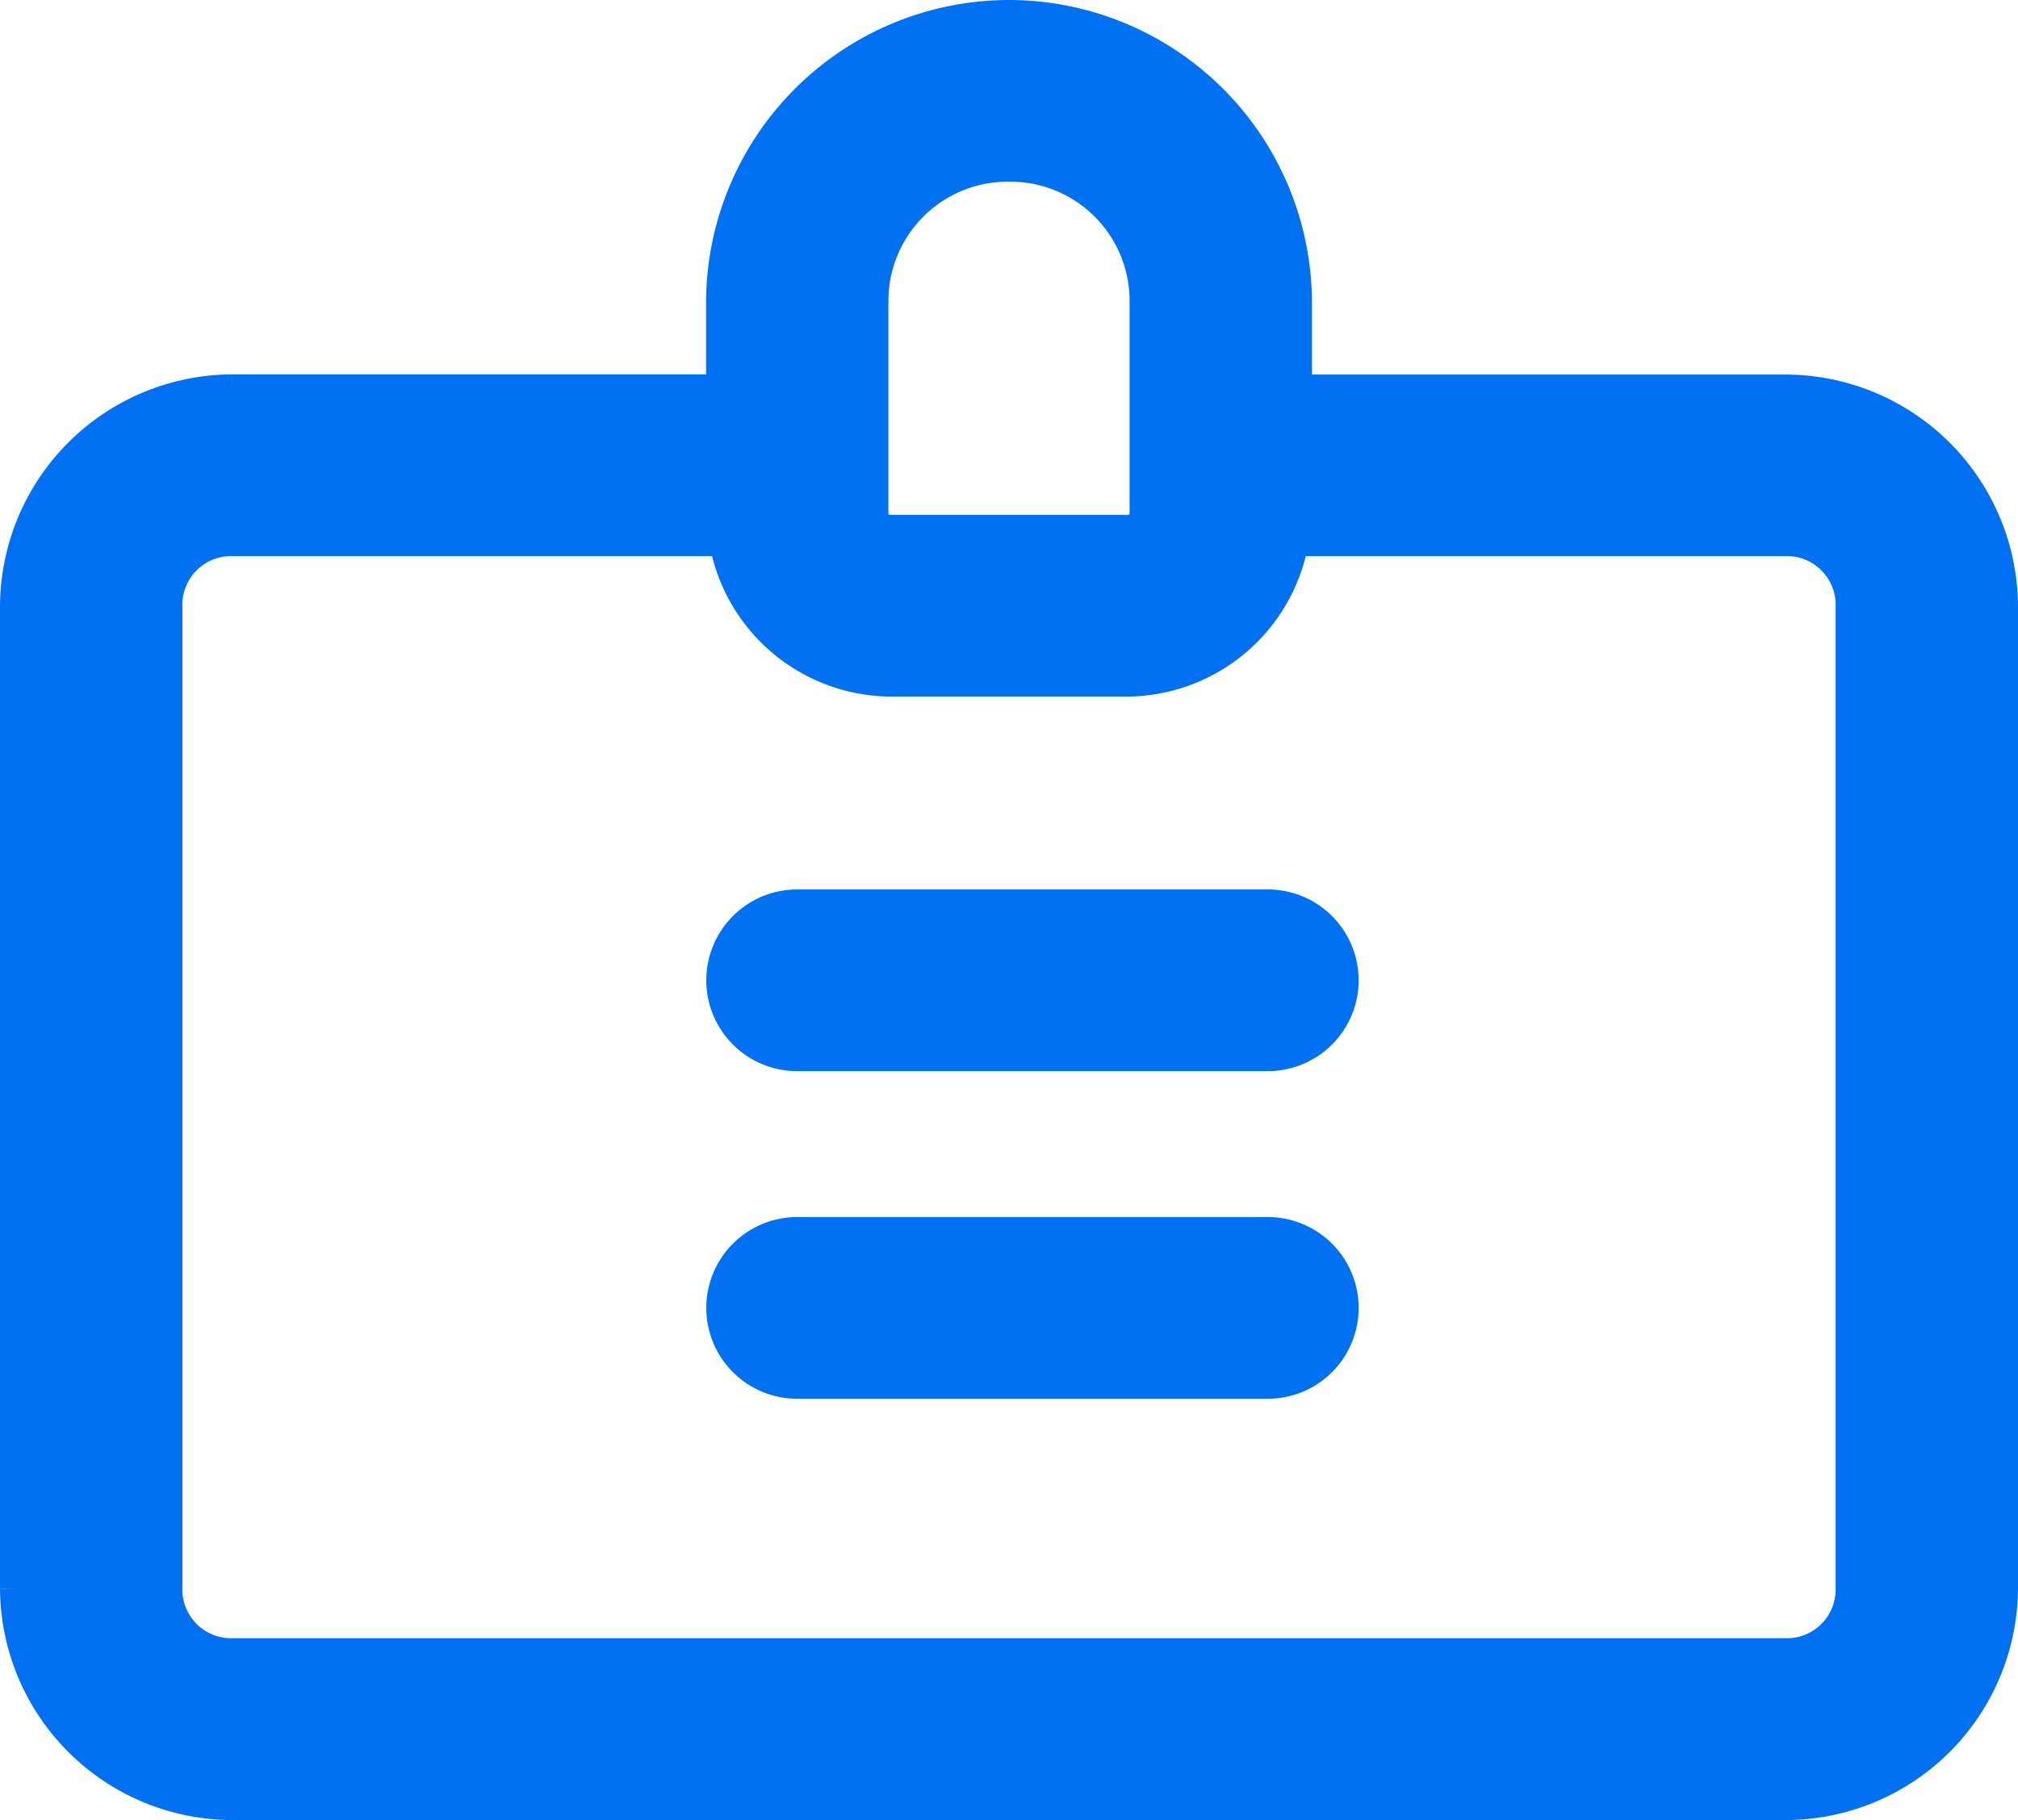 <svg xmlns="http://www.w3.org/2000/svg" width="12.25" height="11.05" viewBox="0 0 12.25 11.05">
  <defs>
    <style>
      .cls-1 {
        fill: #0071f2;
        stroke: #0071f2;
        stroke-width: 0.25px;
      }
    </style>
  </defs>
  <path id="Entity_Code" data-name="Entity Code" class="cls-1" d="M9,4A1.716,1.716,0,0,0,7.286,5.705v.568h-3A1.289,1.289,0,0,0,3,7.553v5.968A1.289,1.289,0,0,0,4.286,14.8h9.429A1.289,1.289,0,0,0,15,13.521V7.553a1.289,1.289,0,0,0-1.286-1.279h-3V5.705A1.716,1.716,0,0,0,9,4Zm0,.853a.849.849,0,0,1,.857.853V6.984a.136.136,0,0,1-.143.142H8.286a.136.136,0,0,1-.143-.142V5.705A.849.849,0,0,1,9,4.853ZM4.286,7.126H7.3a1,1,0,0,0,.985.853H9.714a1,1,0,0,0,.985-.853h3.015a.421.421,0,0,1,.429.426v5.968a.421.421,0,0,1-.429.426H4.286a.421.421,0,0,1-.429-.426V7.553A.421.421,0,0,1,4.286,7.126ZM7.714,9.4a.426.426,0,1,0,0,.853h2.857a.426.426,0,1,0,0-.853Zm0,1.989a.426.426,0,1,0,0,.853h2.857a.426.426,0,1,0,0-.853Z" transform="translate(-2.875 -3.875)"/>
</svg>
